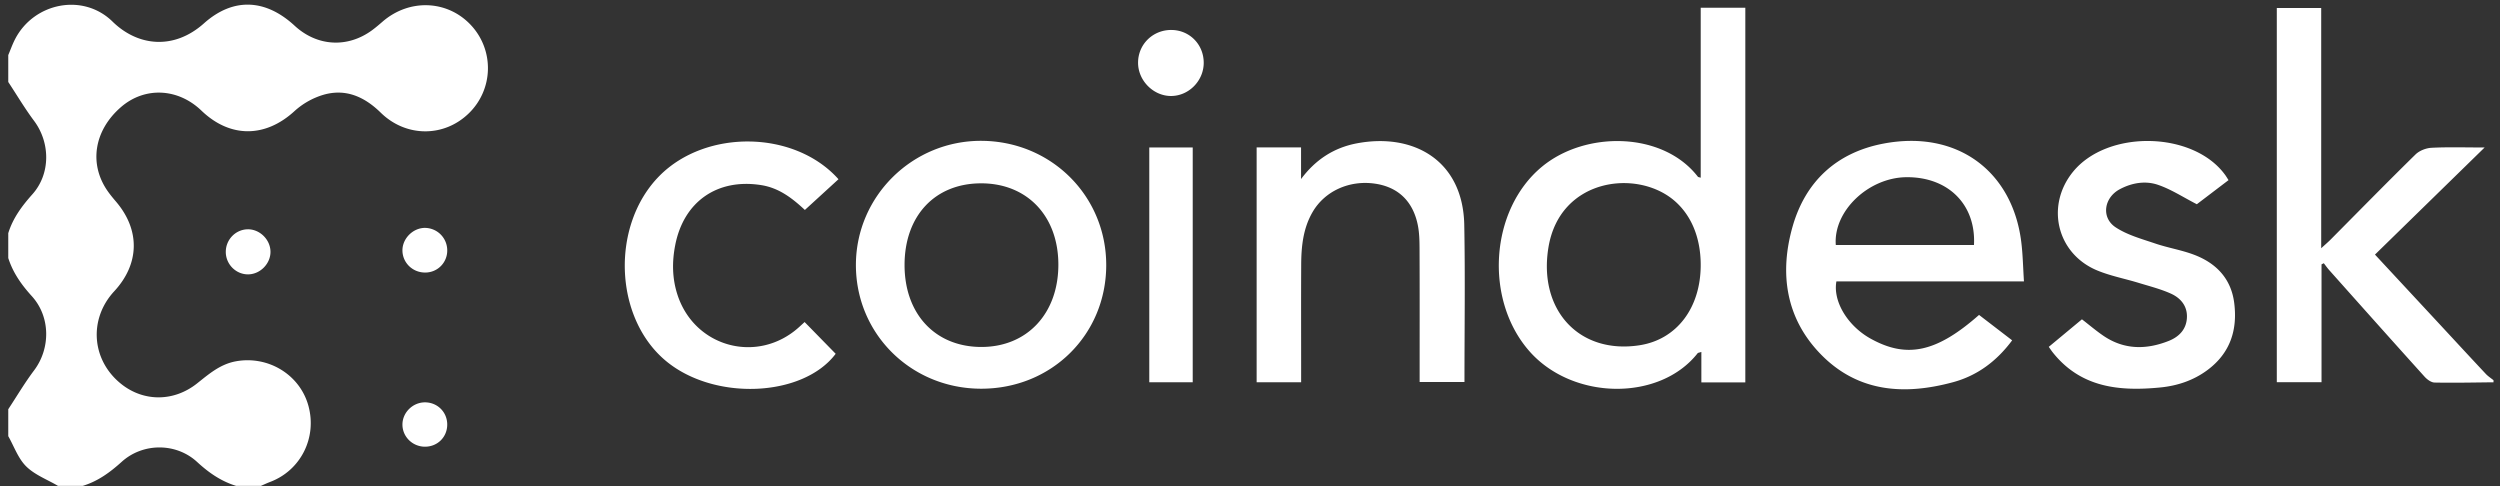 <svg xmlns="http://www.w3.org/2000/svg" width="180" height="35" viewBox="0 0 180 35">
    <rect x="0" y="0" width="180" height="35" fill="#333333" stroke="none"/>
    <path fill="#FFF" fill-rule="evenodd" d="M32.201 30.568c0-.896-.704-1.598-1.604-1.599-.879 0-1.623.735-1.621 1.603.001.877.73 1.59 1.624 1.59.904 0 1.602-.695 1.601-1.594zm-1.62-14.16c-.865.012-1.618.78-1.605 1.639.014.883.741 1.582 1.642 1.576a1.58 1.58 0 0 0 1.583-1.615 1.617 1.617 0 0 0-1.62-1.6zm-14.324 1.75c.012.889.748 1.612 1.625 1.597.866-.016 1.61-.784 1.593-1.647-.017-.869-.784-1.614-1.644-1.598-.88.016-1.586.756-1.574 1.648zm68.096-16c-1.348-.015-2.42 1.04-2.412 2.374.008 1.277 1.103 2.377 2.367 2.38 1.273.002 2.35-1.08 2.36-2.372.01-1.324-1.005-2.368-2.315-2.382zm-1.605 25.366h3.128V10.617h-3.128v16.907zM47.486 12.658c-3.49 3.518-3.298 10.12.387 13.268 3.478 2.973 9.934 2.692 12.296-.453l-2.237-2.286-.397.363c-2.98 2.696-7.555 1.462-8.77-2.367-.37-1.163-.382-2.34-.15-3.53.61-3.143 3.04-4.829 6.202-4.323 1.264.202 2.214.929 3.134 1.787l2.42-2.213c-3.152-3.534-9.533-3.625-12.885-.246zm112.734-.05c-2.282-3.169-8.481-3.3-10.969-.232-1.984 2.447-1.157 5.894 1.752 7.098.954.395 1.99.591 2.984.895.778.238 1.577.439 2.315.771.71.32 1.206.903 1.155 1.755-.049.841-.587 1.366-1.315 1.654-1.61.636-3.199.642-4.685-.365-.529-.358-1.017-.777-1.557-1.193l-2.388 1.983c.136.192.203.295.28.392 2.025 2.555 4.812 2.821 7.755 2.531 1.22-.12 2.375-.501 3.382-1.247 1.648-1.221 2.187-2.899 1.932-4.858-.228-1.75-1.315-2.86-2.91-3.458-.9-.338-1.867-.491-2.778-.802-.972-.33-2.005-.61-2.846-1.164-1.06-.7-.84-2.134.292-2.74.87-.466 1.838-.628 2.74-.325.952.32 1.82.894 2.813 1.403l2.283-1.736c-.102-.159-.164-.264-.235-.363zM93.682 26.663c0-2.535-.009-5.07.004-7.605.007-1.324.138-2.629.831-3.808.88-1.497 2.641-2.294 4.48-2.027 1.655.24 2.737 1.255 3.086 2.988.121.603.123 1.235.125 1.854.013 2.858.006 5.716.006 8.574v.865h3.228c0-3.81.056-7.56-.015-11.308-.087-4.664-3.675-6.65-7.746-5.873-1.643.314-2.964 1.17-4.005 2.569v-2.278h-3.198v16.911h3.204v-.862zm-17.48-7.62c.006 3.536-2.26 5.952-5.57 5.938-3.302-.014-5.505-2.377-5.504-5.904.001-3.541 2.188-5.874 5.509-5.877 3.317-.003 5.56 2.352 5.565 5.844zm3.446.037c0-4.957-3.939-8.895-8.943-8.94-4.978-.044-9.06 3.96-9.08 8.908-.018 4.98 3.964 8.93 9.011 8.939 5.072.007 9.012-3.886 9.012-8.907zm52.53-1.44c-.19-2.438 2.35-4.86 5.09-4.882 3.006-.024 5.011 1.974 4.858 4.882h-9.948zm2.503 6.74c-1.644-.914-2.722-2.678-2.46-4.12h13.504c-.067-1.011-.08-1.949-.198-2.873-.641-5.058-4.61-8.059-9.923-7.047-3.376.643-5.625 2.734-6.547 6.005-.942 3.344-.482 6.564 2.025 9.147 2.675 2.756 6.025 2.977 9.531 2.028 1.746-.472 3.145-1.51 4.262-3.016l-2.384-1.83c-3.058 2.696-5.2 3.157-7.81 1.706zm-16.625.477c-4.359.678-7.321-2.543-6.564-7.068.82-4.903 6.256-5.628 8.973-3.414 1.27 1.036 1.986 2.685 1.986 4.7 0 3.094-1.727 5.367-4.395 5.782zm7.607-24.3h-3.212v12.238c-.124-.04-.182-.042-.204-.07-2.518-3.262-8.092-3.324-11.235-.715-3.748 3.11-4.16 9.586-.882 13.292 3.121 3.529 9.362 3.606 12.098.133.033-.041.115-.043.27-.096v2.193h3.165V.558zm53.87 26.819c-.185-.15-.391-.28-.552-.452-1.189-1.268-2.368-2.546-3.55-3.82l-4.433-4.773 7.895-7.712c-1.42 0-2.625-.04-3.825.022-.396.02-.873.206-1.152.48-2.057 2.017-4.073 4.076-6.104 6.12-.18.181-.376.348-.685.632V.574h-3.197v26.943h3.22v-8.483l.164-.081c.133.17.256.348.4.508 2.28 2.558 4.56 5.117 6.856 7.661.18.2.473.417.718.422 1.414.028 2.83-.005 4.245-.018v-.15zM.595 3.966c.162-.383.3-.777.49-1.145C2.446.184 5.985-.52 8.101 1.553c1.824 1.786 4.416 2.062 6.585.127 2.108-1.88 4.435-1.76 6.528.172 1.62 1.496 3.816 1.622 5.587.315.259-.192.504-.402.748-.613C29.48-.114 32.23 0 33.918 1.82a4.53 4.53 0 0 1-.143 6.319c-1.778 1.754-4.53 1.765-6.36-.025-1.167-1.142-2.509-1.75-4.109-1.295a5.396 5.396 0 0 0-2.098 1.177c-2.101 1.929-4.635 1.956-6.704-.03-1.697-1.63-4.087-1.734-5.794-.255-1.942 1.683-2.325 4.102-.952 6.057.185.264.393.513.602.758 1.74 2.043 1.692 4.473-.133 6.443-1.869 2.019-1.637 4.991.523 6.695 1.61 1.271 3.765 1.267 5.43-.05.857-.678 1.665-1.391 2.803-1.599 2.308-.422 4.582.939 5.213 3.168.652 2.305-.529 4.677-2.743 5.515-.225.085-.444.189-.666.284h-1.79c-1.084-.333-1.969-.95-2.806-1.721-1.507-1.389-3.897-1.393-5.428-.01-.842.76-1.715 1.399-2.8 1.73h-1.79c-.774-.454-1.667-.788-2.287-1.4-.581-.573-.873-1.44-1.291-2.178v-1.938c.616-.935 1.188-1.904 1.86-2.797 1.184-1.573 1.192-3.853-.166-5.347-.748-.823-1.357-1.687-1.694-2.742v-1.79c.336-1.085.983-1.955 1.738-2.801 1.319-1.478 1.29-3.718.12-5.286-.67-.896-1.242-1.863-1.858-2.798V3.966z" opacity="1"/>
</svg>
